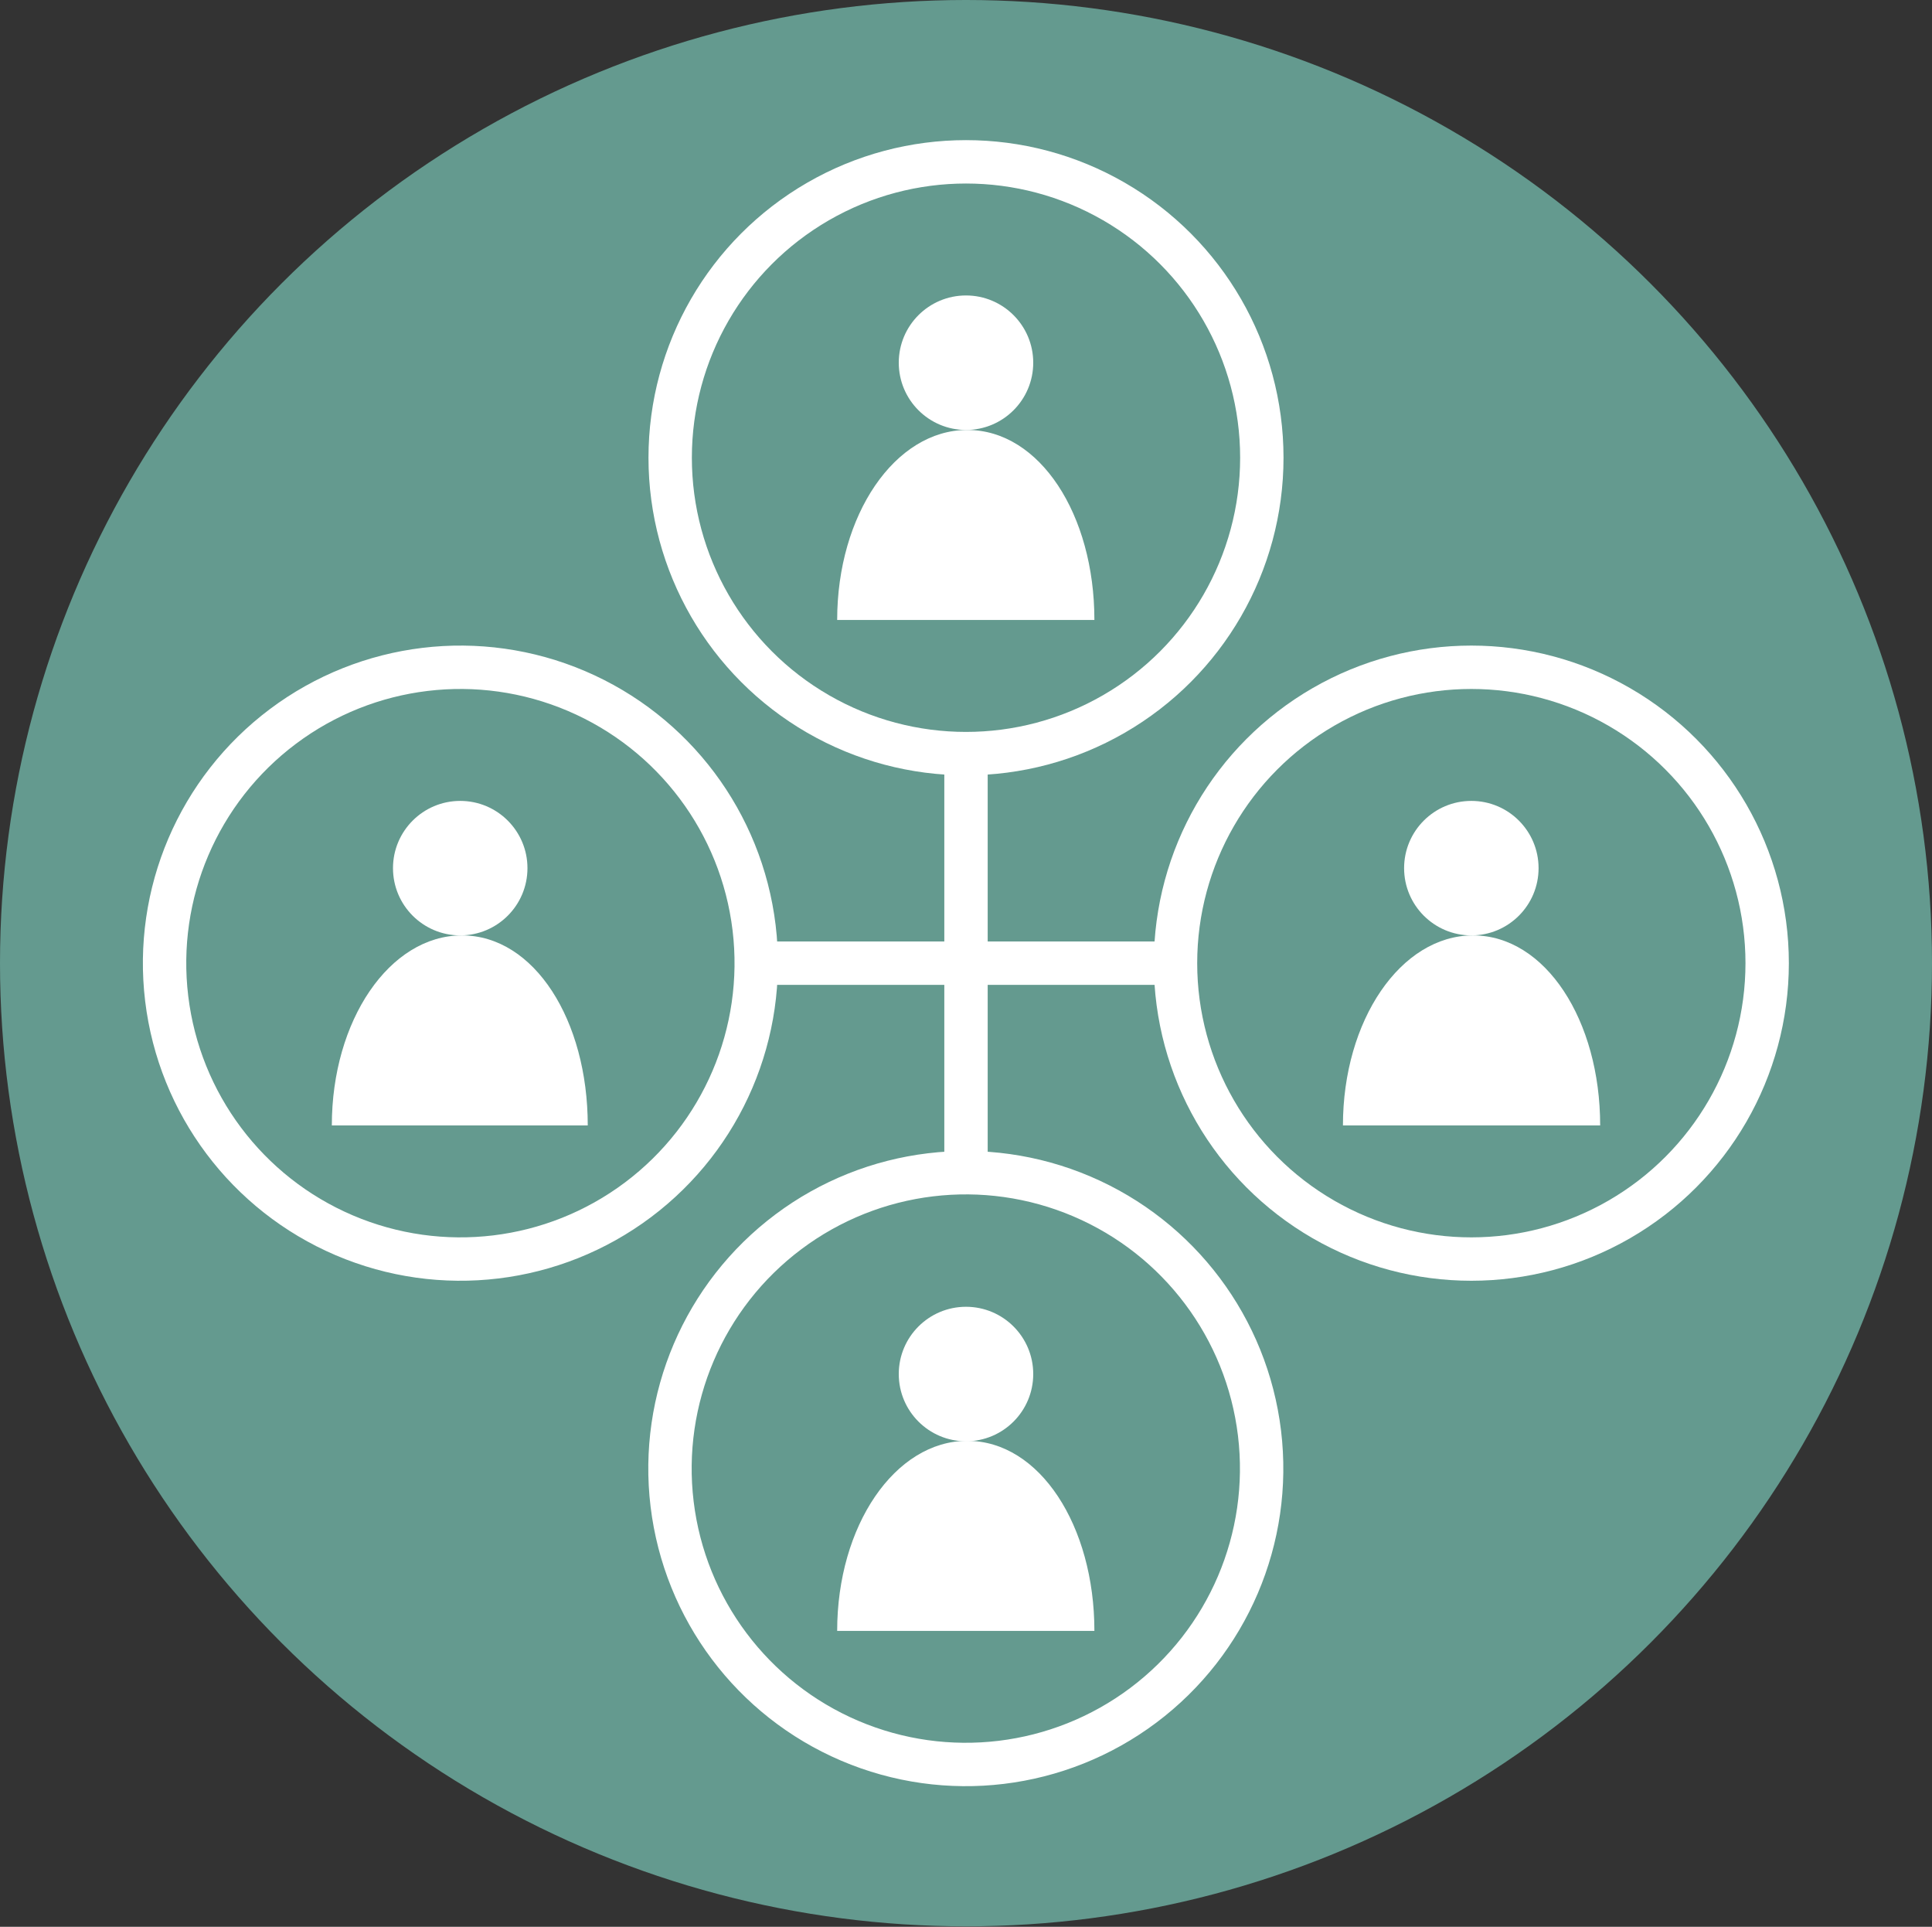 <svg id="SignIn_background" data-name="SignIn background" xmlns="http://www.w3.org/2000/svg" viewBox="0 0 44.54 44.41"><rect x="0" y="0" width="44.54" height="44.41" fill="#333333" stroke="none"/><defs><style>.cls-1{fill:#649a8f;}.cls-2{fill:none;stroke:#fff;stroke-miterlimit:10;}.cls-3{fill:#fff;}</style></defs><title>Connect</title><ellipse class="cls-1" cx="22.27" cy="22.2" rx="22.27" ry="22.2"/><circle class="cls-2" cx="781.06" cy="3008.91" r="6.82" transform="translate(-1125.26 -2871.48) rotate(-6.88)"/><path class="cls-3" d="M784,3012.65H778.1c0-2.42,1.33-4.38,3-4.38S784,3010.23,784,3012.65Z" transform="translate(-770.45 -2986.71)"/><circle class="cls-3" cx="10.61" cy="20.01" r="1.55"/><circle class="cls-2" cx="33.92" cy="22.2" r="6.82"/><path class="cls-3" d="M807.34,3012.65h-5.93c0-2.42,1.33-4.38,3-4.38S807.34,3010.23,807.34,3012.65Z" transform="translate(-770.45 -2986.71)"/><circle class="cls-3" cx="33.92" cy="20.01" r="1.55"/><line class="cls-2" x1="17.43" y1="22.2" x2="27.14" y2="22.2"/><circle class="cls-2" cx="792.72" cy="3020.56" r="6.82" transform="translate(-1126.58 -2870) rotate(-6.88)"/><path class="cls-3" d="M795.68,3024.3h-5.93c0-2.42,1.33-4.38,3-4.38S795.68,3021.88,795.68,3024.3Z" transform="translate(-770.45 -2986.71)"/><circle class="cls-3" cx="22.27" cy="31.67" r="1.55"/><circle class="cls-2" cx="22.27" cy="10.55" r="6.82"/><path class="cls-3" d="M795.68,3001h-5.93c0-2.42,1.33-4.38,3-4.38S795.68,2998.57,795.68,3001Z" transform="translate(-770.45 -2986.71)"/><circle class="cls-3" cx="22.27" cy="8.36" r="1.55"/><line class="cls-2" x1="22.27" y1="27.04" x2="22.27" y2="17.34"/></svg>